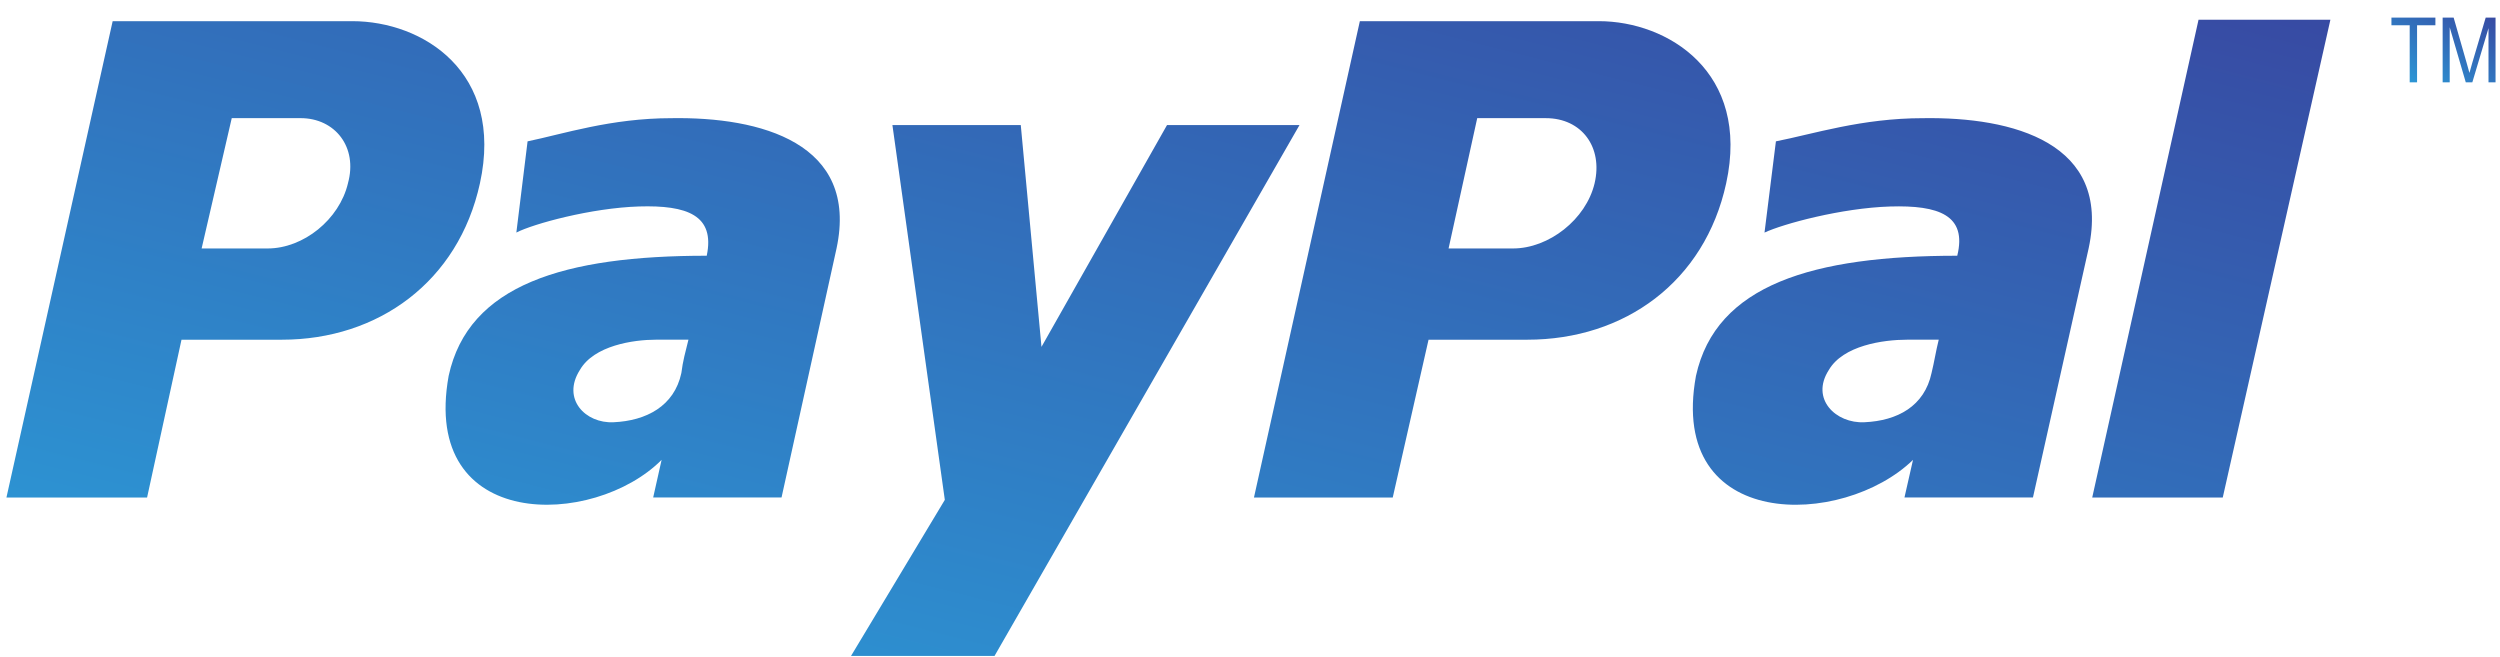 <svg xmlns="http://www.w3.org/2000/svg" width="137" height="36" viewBox="0 0 137 36">
    <defs>
        <linearGradient id="a" x1="111.139%" x2="-22.476%" y1="-31.827%" y2="111.199%">
            <stop offset="0%" stop-color="#3A3897"/>
            <stop offset="100%" stop-color="#29ABE2"/>
        </linearGradient>
    </defs>
    <g fill="url(#a)" fill-rule="nonzero">
        <path d="M105.38 6.476c-3.365 0-6.025.872-8.06 1.27l-.625 5c1.017-.478 4.225-1.348 6.886-1.43 2.661-.08 4.225.476 3.677 2.698-7.901 0-13.223 1.585-14.319 6.584-1.566 8.57 8.06 8.333 11.894 4.603l-.468 2.061h7.041l3.051-13.648c1.25-5.79-4.148-7.216-9.078-7.138zm.469 13.964c-.39 1.824-1.876 2.618-3.676 2.699-1.565.079-2.974-1.273-1.956-2.859.783-1.347 2.974-1.665 4.303-1.665h1.723c-.16.635-.238 1.19-.394 1.825zM120.48 1.08l-5.826 26.183h7.153l5.899-26.182zM87.616 1.16H74.52l-5.803 26.103h7.605l1.962-8.647h5.41c5.334 0 9.725-3.174 10.9-8.57C95.93 3.937 91.38 1.16 87.617 1.16zm-.232 8.886c-.472 1.983-2.511 3.57-4.473 3.57h-3.529l1.57-7.141h3.763c1.961.001 3.137 1.587 2.669 3.571zM36.798 6.476c-3.325 0-5.953.872-7.887 1.27l-.615 4.998c.927-.477 4.096-1.347 6.725-1.43 2.628-.078 4.174.477 3.708 2.7-7.805 0-13.06 1.584-14.143 6.583-1.547 8.57 7.96 8.333 11.67 4.603l-.462 2.061h7.034l3.014-13.648c1.235-5.789-4.177-7.215-9.044-7.137zm.541 13.964c-.388 1.824-1.935 2.618-3.71 2.699-1.546.079-2.86-1.273-1.855-2.859.771-1.347 2.936-1.665 4.173-1.665h1.78c-.158.635-.312 1.19-.388 1.825zM48.904 6.853h7.034l1.135 12.156 6.88-12.156h7.26L54.5 35.945h-7.864l5.14-8.552zM19.304 1.16H6.174L.353 27.263H8.06l1.886-8.647h5.504c5.268 0 9.671-3.174 10.85-8.57 1.337-6.109-3.143-8.886-6.996-8.886zm-.236 8.886c-.471 1.983-2.436 3.57-4.403 3.57h-3.616L12.7 6.474h3.773c1.887.001 3.144 1.587 2.594 3.571z"/>
        <g>
            <path d="M132.051 4.511V1.385h-1v-.42h2.409v.42h-1.005v3.126zM133.857 4.511V.966h.603l.72 2.508c.067.234.114.407.145.522.035-.128.089-.317.16-.566l.731-2.464h.54V4.51h-.386V1.543l-.886 2.968h-.36l-.88-3.017V4.51h-.387z"/>
        </g>
    </g>
</svg>
